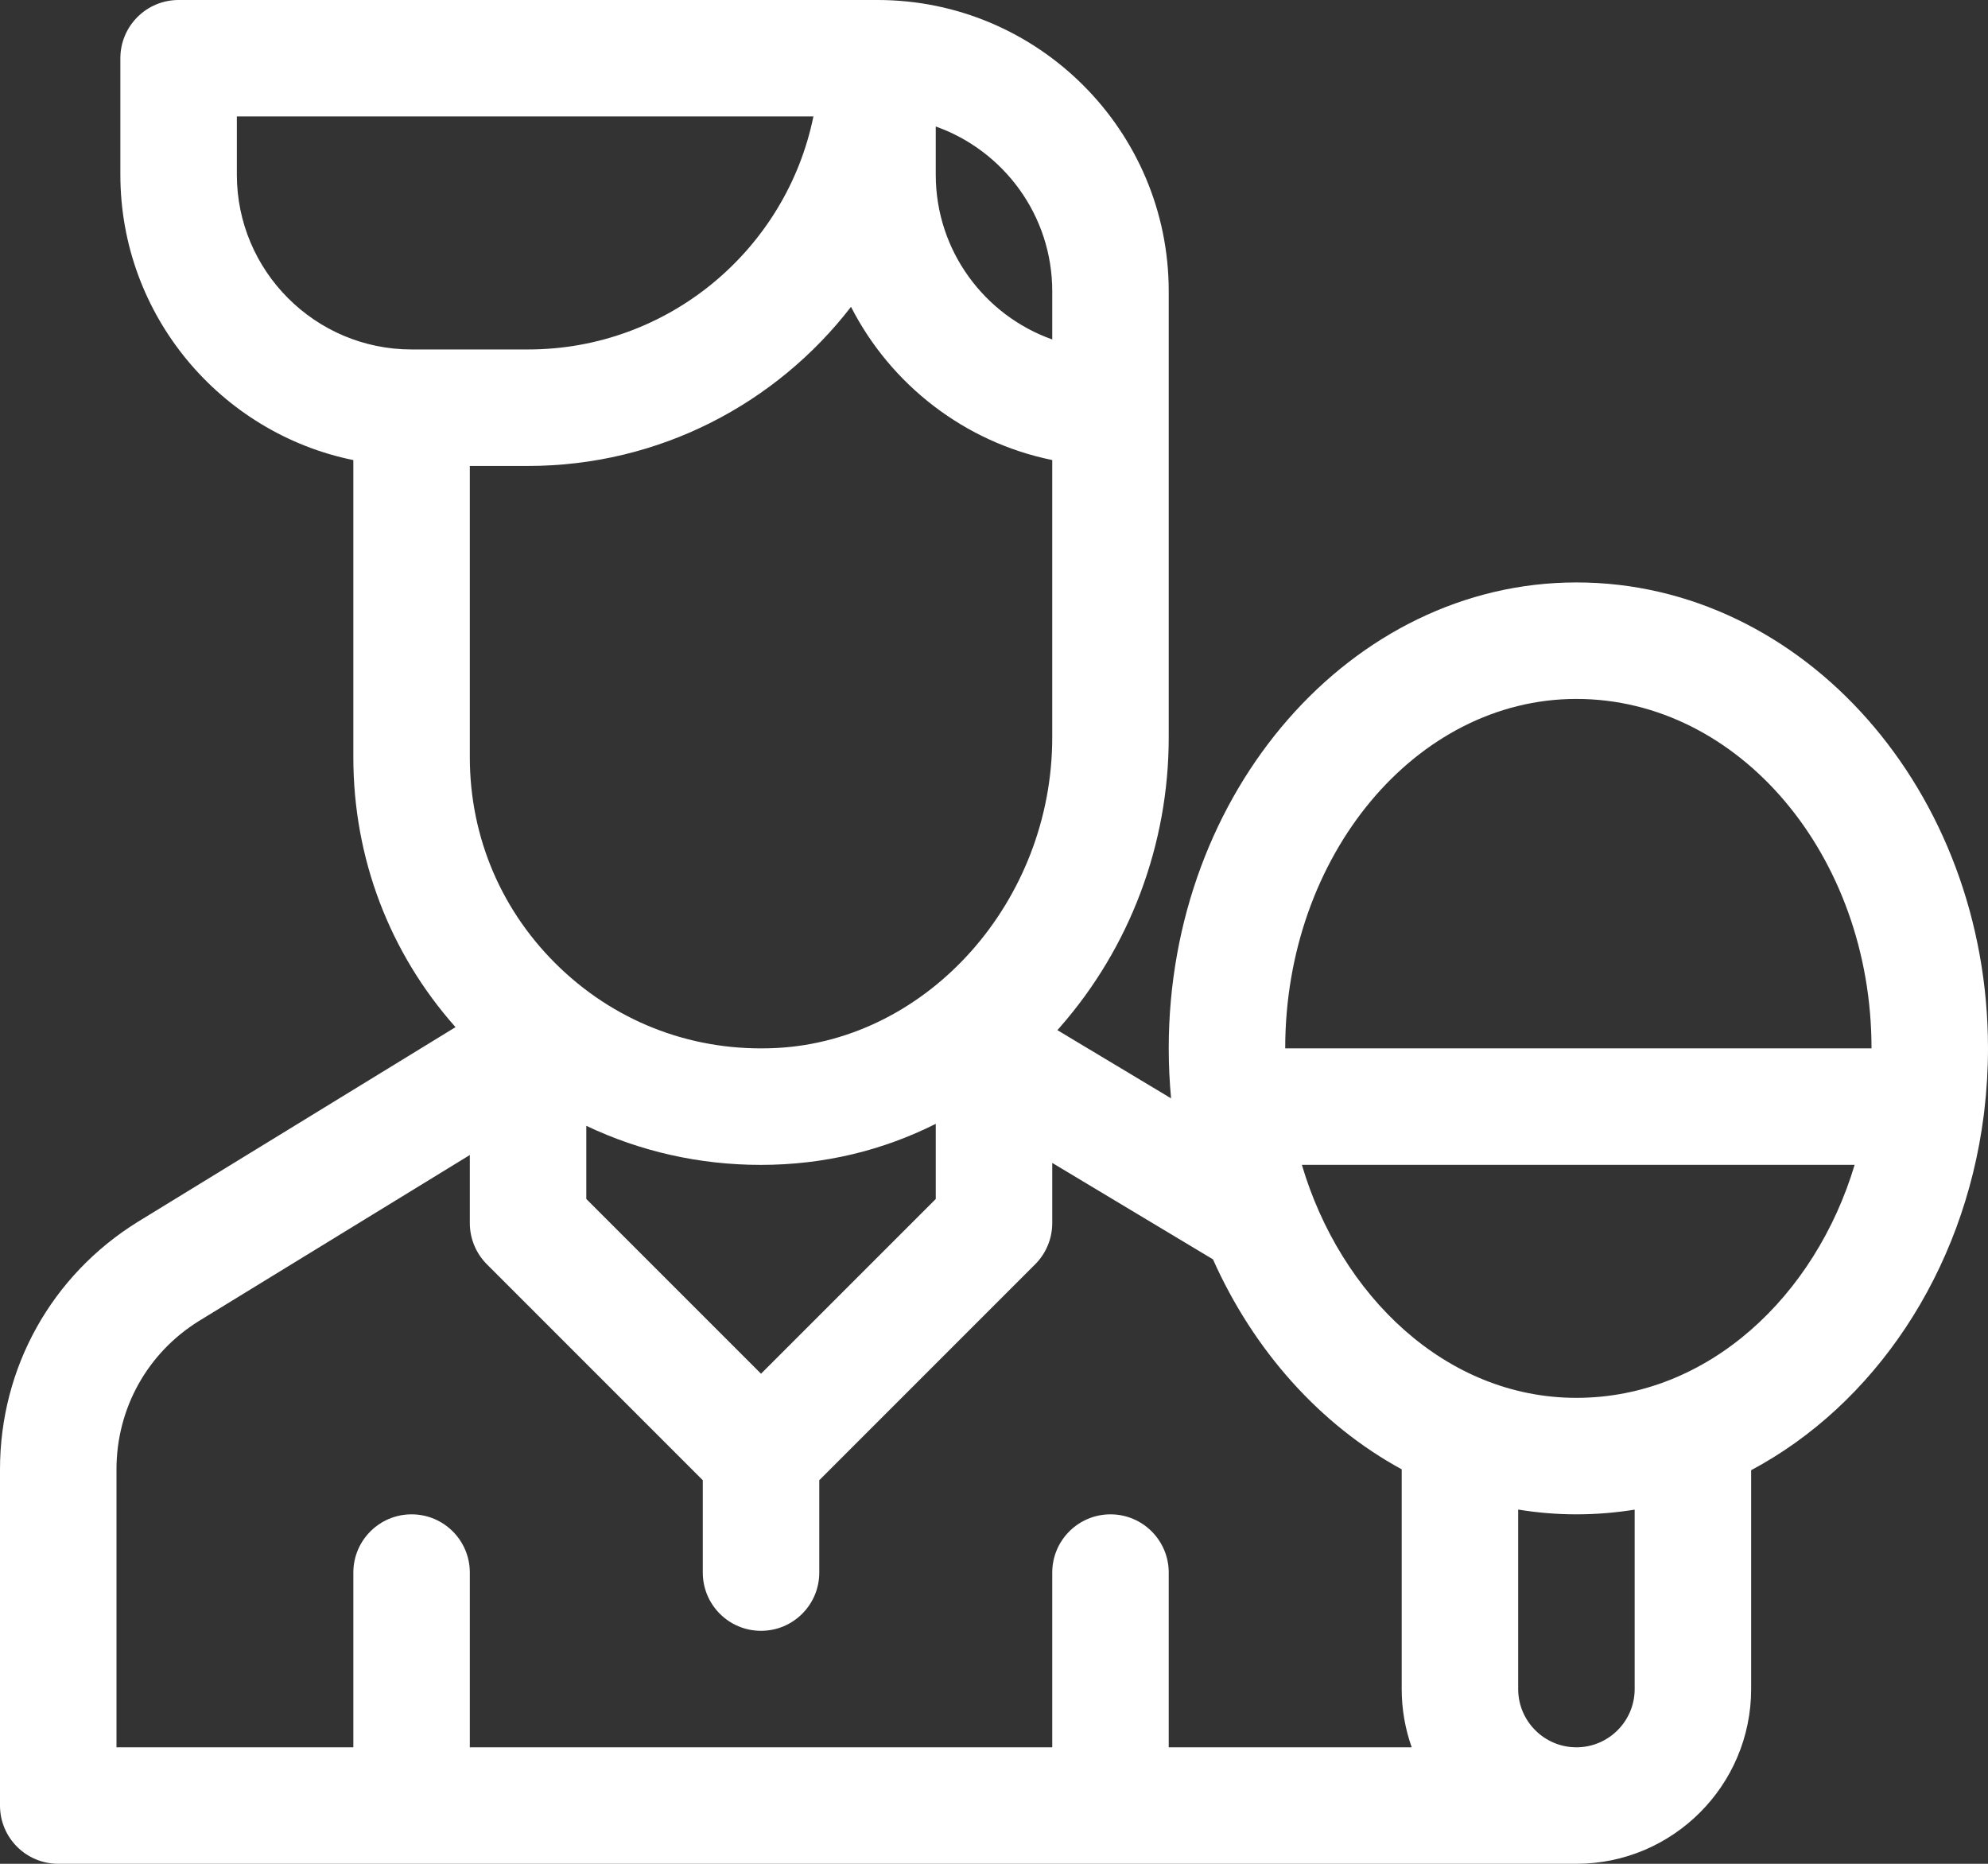 <?xml version="1.0" encoding="UTF-8"?>
<!DOCTYPE svg PUBLIC "-//W3C//DTD SVG 1.1//EN" "http://www.w3.org/Graphics/SVG/1.1/DTD/svg11.dtd">
<!-- Creator: CorelDRAW 2017 -->
<svg xmlns="http://www.w3.org/2000/svg" xml:space="preserve" width="180.622mm" height="169.333mm" version="1.1" style="shape-rendering:geometricPrecision; text-rendering:geometricPrecision; image-rendering:optimizeQuality; fill-rule:evenodd; clip-rule:evenodd"
viewBox="0 0 18062.2 16933.3"
 xmlns:xlink="http://www.w3.org/1999/xlink">
 <rect x="0" y="0" width="18062.2" height="16933.3" fill="#333333" stroke="none"/>
 <defs>
  <style type="text/css">
   <![CDATA[
    .fil0 {fill:#ffffff;fill-rule:nonzero}
   ]]>
  </style>
 </defs>
 <g id="Слой_x0020_1">
  <path class="fil0" d="M14322.77 5291.64c-2042.51,0 -3704.16,1899.08 -3704.16,4233.33 0,153.38 7.44,304.83 21.34,454.06l-1033.11 -619.83c7.3,-8.29 14.75,-16.27 22.05,-24.66 638.17,-727.36 989.72,-1663.16 989.72,-2635.1l0 -4053.63c0,-1458.91 -1186.93,-2645.83 -2645.83,-2645.83l-6350 0c-292.27,0 -529.16,236.89 -529.16,529.16l0 1058.34c0,1277.72 910.48,2346.78 2116.66,2592.63l0 2699.03c0,916.8 327.56,1776.16 928.37,2452.89l-2885.47 1768.16c-784.65,485.77 -1253.18,1326.8 -1253.18,2249.66l0 3054.28c0,292.28 236.89,529.17 529.17,529.17l13793.6 0c875.31,0 1587.5,-712.19 1587.5,-1587.5l0 -1988.5c1114.71,-594.22 1929.8,-1793.52 2112.96,-3221.71 1.91,-12.56 3.57,-25.08 4.66,-38.07 22.47,-187.25 34.33,-378.38 34.33,-572.55 0,-2334.25 -1677.5,-4233.33 -3739.45,-4233.33zm-7408.32 7189.07l0 0 -1587.5 -1587.49 0 -664.78c489.76,232.9 1027.75,355 1584.75,355 580.42,0 1111.92,-133.24 1590.25,-372.88l0 682.66 -1587.5 1587.49zm-2645.83 -8247.4l0 0 529.16 0c1192.96,0 2256.12,-566.91 2934.13,-1445.58 360.89,705.98 1029.79,1229.22 1828.36,1391.96l0 2519.75c0,1483.75 -1122.67,2749.47 -2502.77,2821.82 -735.33,38.28 -1432.49,-218.16 -1963.98,-722.66 -531.92,-504.75 -824.9,-1186.49 -824.9,-1919.46l0 -2645.83zm5291.65 -1587.5l0 0 0 438.22c-615.97,-218.55 -1058.32,-806.7 -1058.32,-1496.55l0 -438.22c615.97,218.54 1058.32,806.69 1058.32,1496.55zm-7408.32 -1058.76l0 0 0 -529.16 5238.47 0c-245.85,1206.36 -1314.91,2117.09 -2592.64,2117.09l-1058.33 0c-875.31,0 -1587.5,-712.44 -1587.5,-1587.93zm-1093.61 11762.8l0 0c0,-553.68 281.13,-1058.33 749.93,-1348.56l2460.35 -1507.56 0 618.74c0,140.3 55.81,274.92 155.04,374.12l1961.62 1961.79 0 839.09c0,292.27 236.89,529.16 529.17,529.16 292.28,0 529.17,-236.89 529.17,-529.16l0 -839.09 1961.61 -1961.79c99.23,-99.2 155.04,-233.82 155.04,-374.12l0 -547.09 1460.33 876.16c371.08,831.78 975.78,1505.51 1714.67,1907.75l0 1996.51c0,185.49 32.25,363.54 90.95,529.17l-2207.61 0 0 -1587.5c0,-292.28 -236.89,-529.17 -529.17,-529.17 -292.28,0 -529.17,236.89 -529.17,529.17l0 1587.5 -5291.65 0 0 -1587.5c0,-292.28 -236.89,-529.17 -529.17,-529.17 -292.28,0 -529.17,236.89 -529.17,529.17l0 1587.5 -2151.94 0 0 -2525.12zm13793.6 1995.95l0 0c0,291.75 -237.42,529.17 -529.17,529.17 -291.74,0 -529.16,-237.42 -529.16,-529.17l0 -1630.89c172.93,28.36 349.46,43.39 529.16,43.39 179.71,0 356.24,-14.75 529.17,-42.58l0 1630.08zm-529.17 -2645.83l0 0c-1187.73,0 -2144.5,-932.68 -2494.52,-2117.09l5022.25 0c-355.82,1188.29 -1327.58,2117.09 -2527.73,2117.09zm-2645.83 -3175l0 0c0,-1750.65 1186.92,-3174.99 2645.83,-3174.99 1478.35,0 2681.11,1424.34 2681.11,3174.99l-5326.94 0z"/>
 </g>
</svg>
